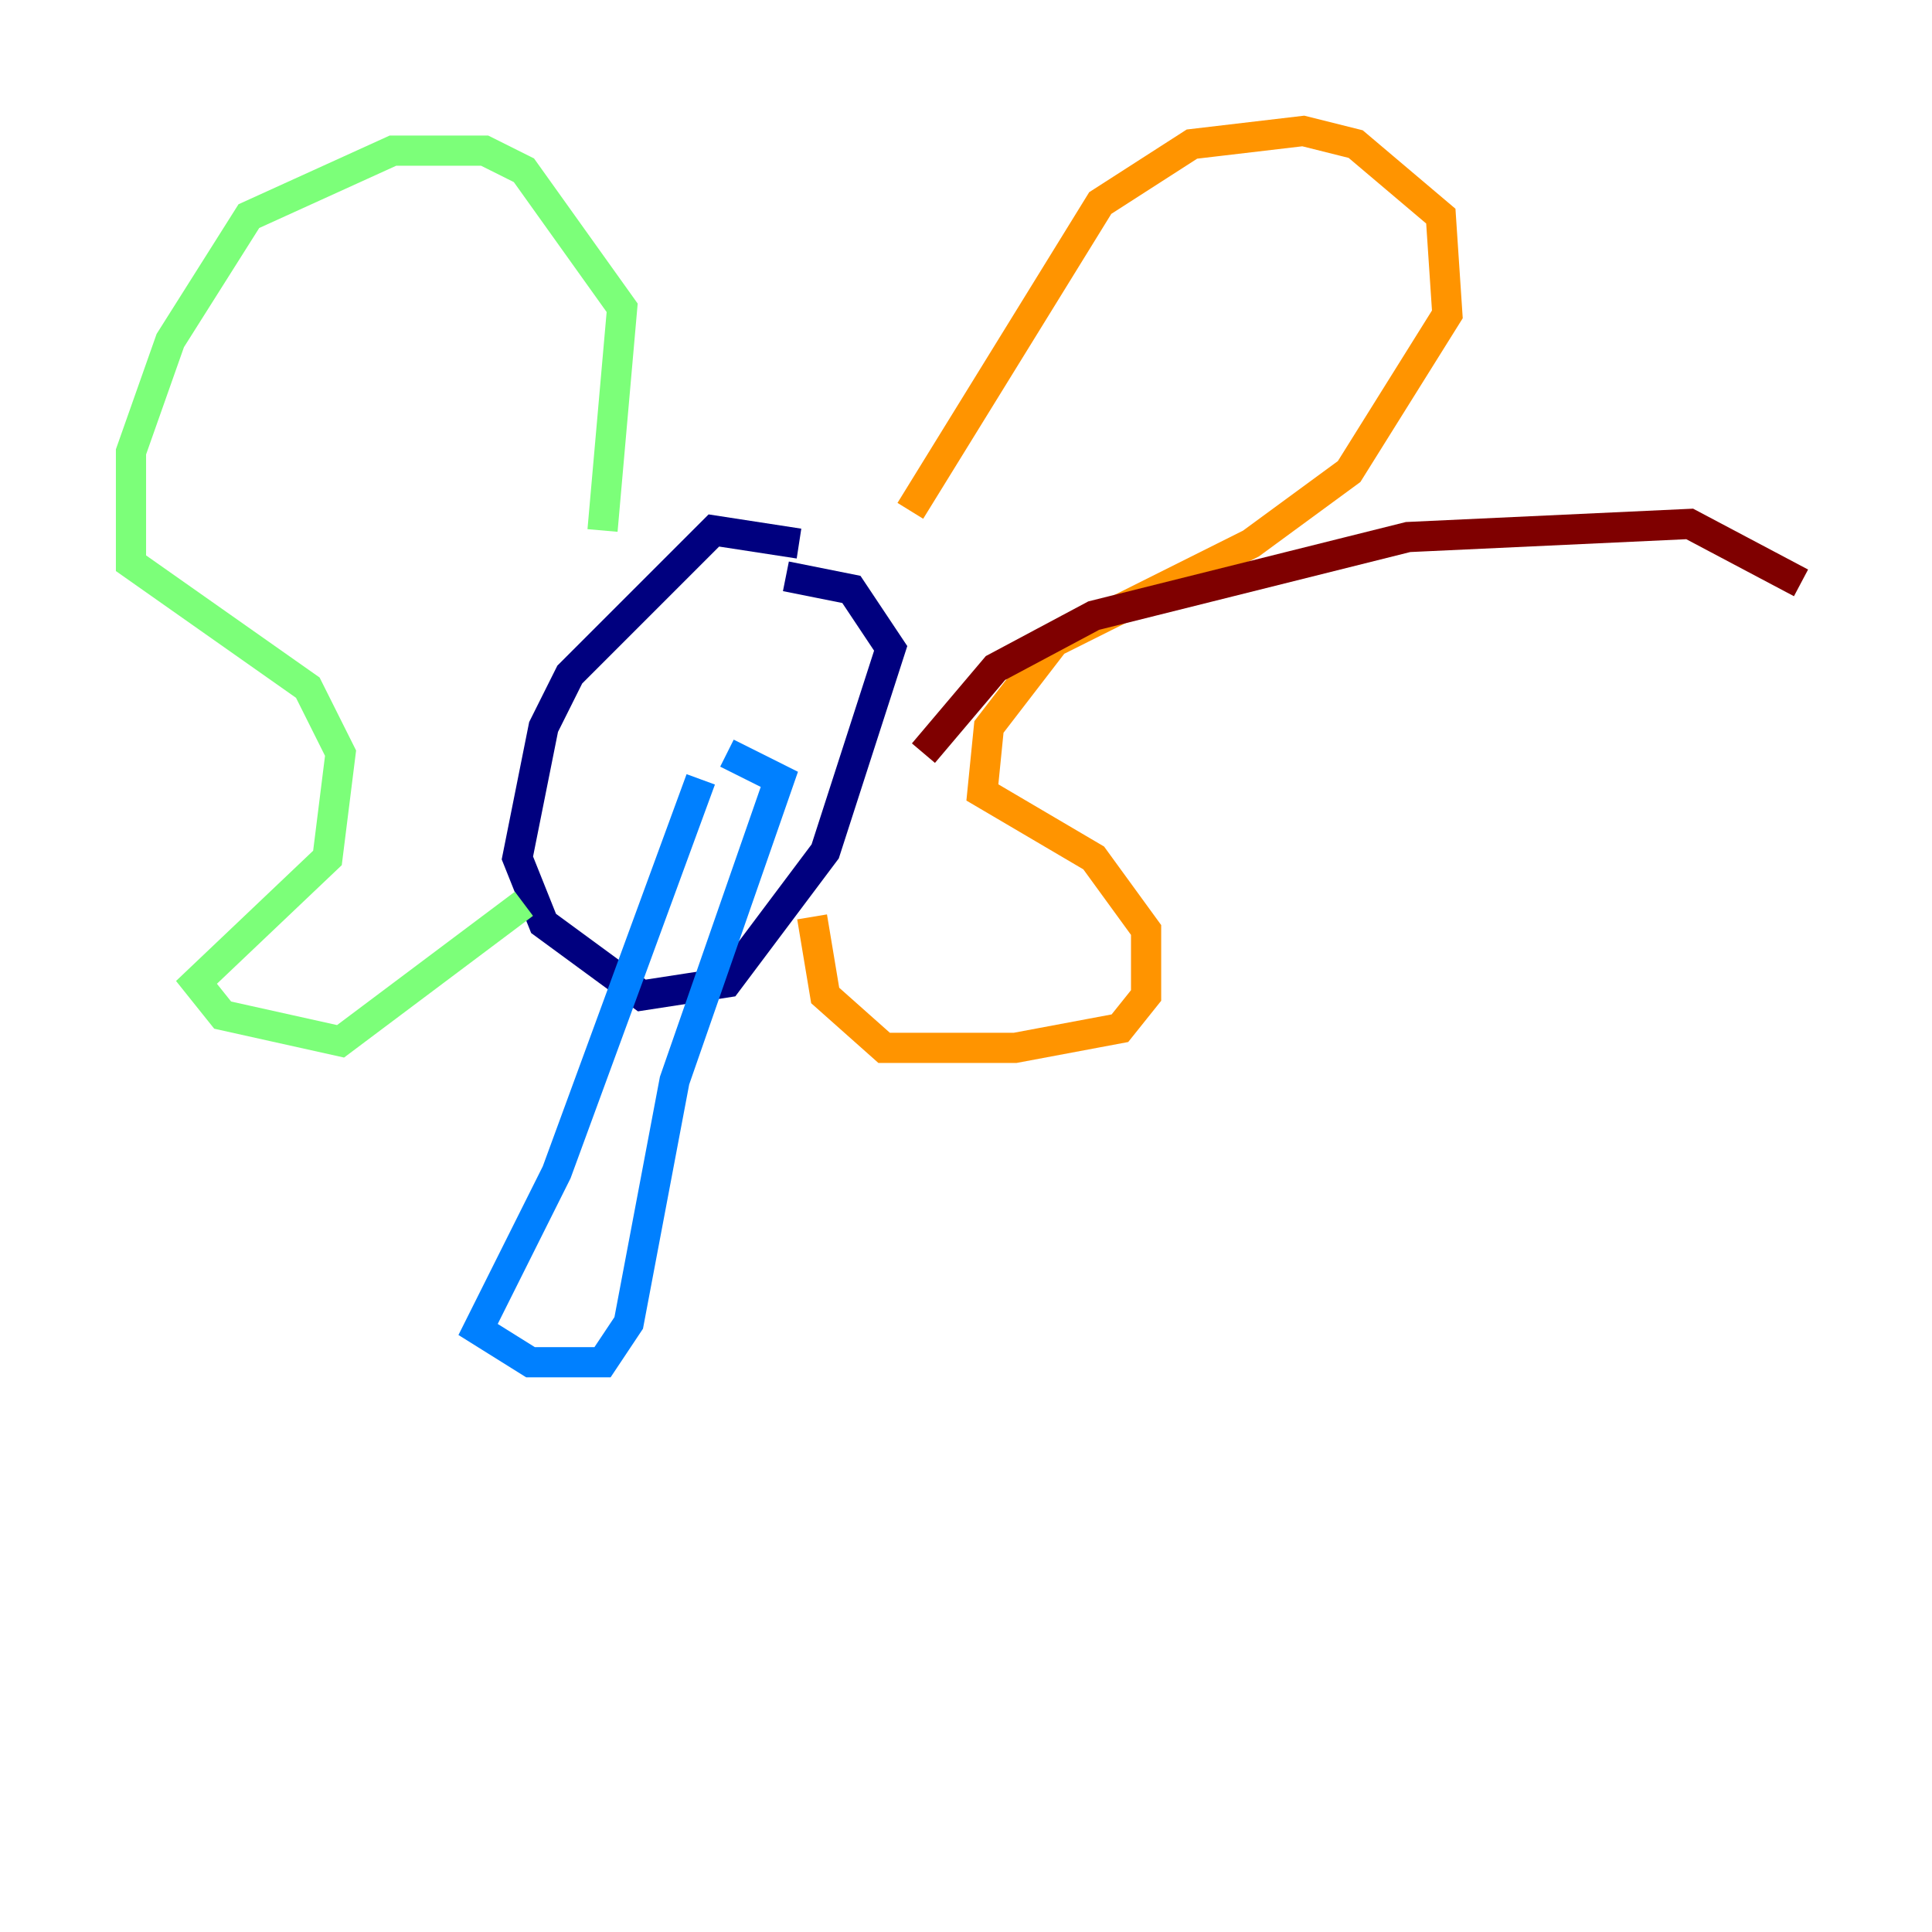 <?xml version="1.0" encoding="utf-8" ?>
<svg baseProfile="tiny" height="128" version="1.2" viewBox="0,0,128,128" width="128" xmlns="http://www.w3.org/2000/svg" xmlns:ev="http://www.w3.org/2001/xml-events" xmlns:xlink="http://www.w3.org/1999/xlink"><defs /><polyline fill="none" points="52.936,36.014 47.295,35.146 37.749,44.691 36.014,48.163 34.278,56.841 36.014,61.18 42.522,65.953 48.163,65.085 54.671,56.407 59.01,42.956 56.407,39.051 52.068,38.183" stroke="#00007f" stroke-width="2" /><polyline fill="none" points="46.427,51.634 36.881,77.668 31.675,88.081 35.146,90.251 39.919,90.251 41.654,87.647 44.691,71.593 51.634,51.634 48.163,49.898" stroke="#0080ff" stroke-width="2" /><polyline fill="none" points="39.919,35.146 41.22,20.393 34.712,11.281 32.108,9.98 26.034,9.98 16.488,14.319 11.281,22.563 8.678,29.939 8.678,37.315 20.393,45.559 22.563,49.898 21.695,56.841 13.017,65.085 14.752,67.254 22.563,68.99 34.712,59.878" stroke="#7cff79" stroke-width="2" /><polyline fill="none" points="60.312,33.844 72.895,13.451 78.969,9.546 86.346,8.678 89.817,9.546 95.458,14.319 95.891,20.827 89.383,31.241 82.875,36.014 69.858,42.522 65.519,48.163 65.085,52.502 72.461,56.841 75.932,61.614 75.932,65.953 74.197,68.122 67.254,69.424 58.576,69.424 54.671,65.953 53.803,60.746" stroke="#ff9400" stroke-width="2" /><polyline fill="none" points="61.18,49.898 65.953,44.258 72.461,40.786 93.288,35.58 111.946,34.712 119.322,38.617" stroke="#7f0000" stroke-width="2" /></svg>